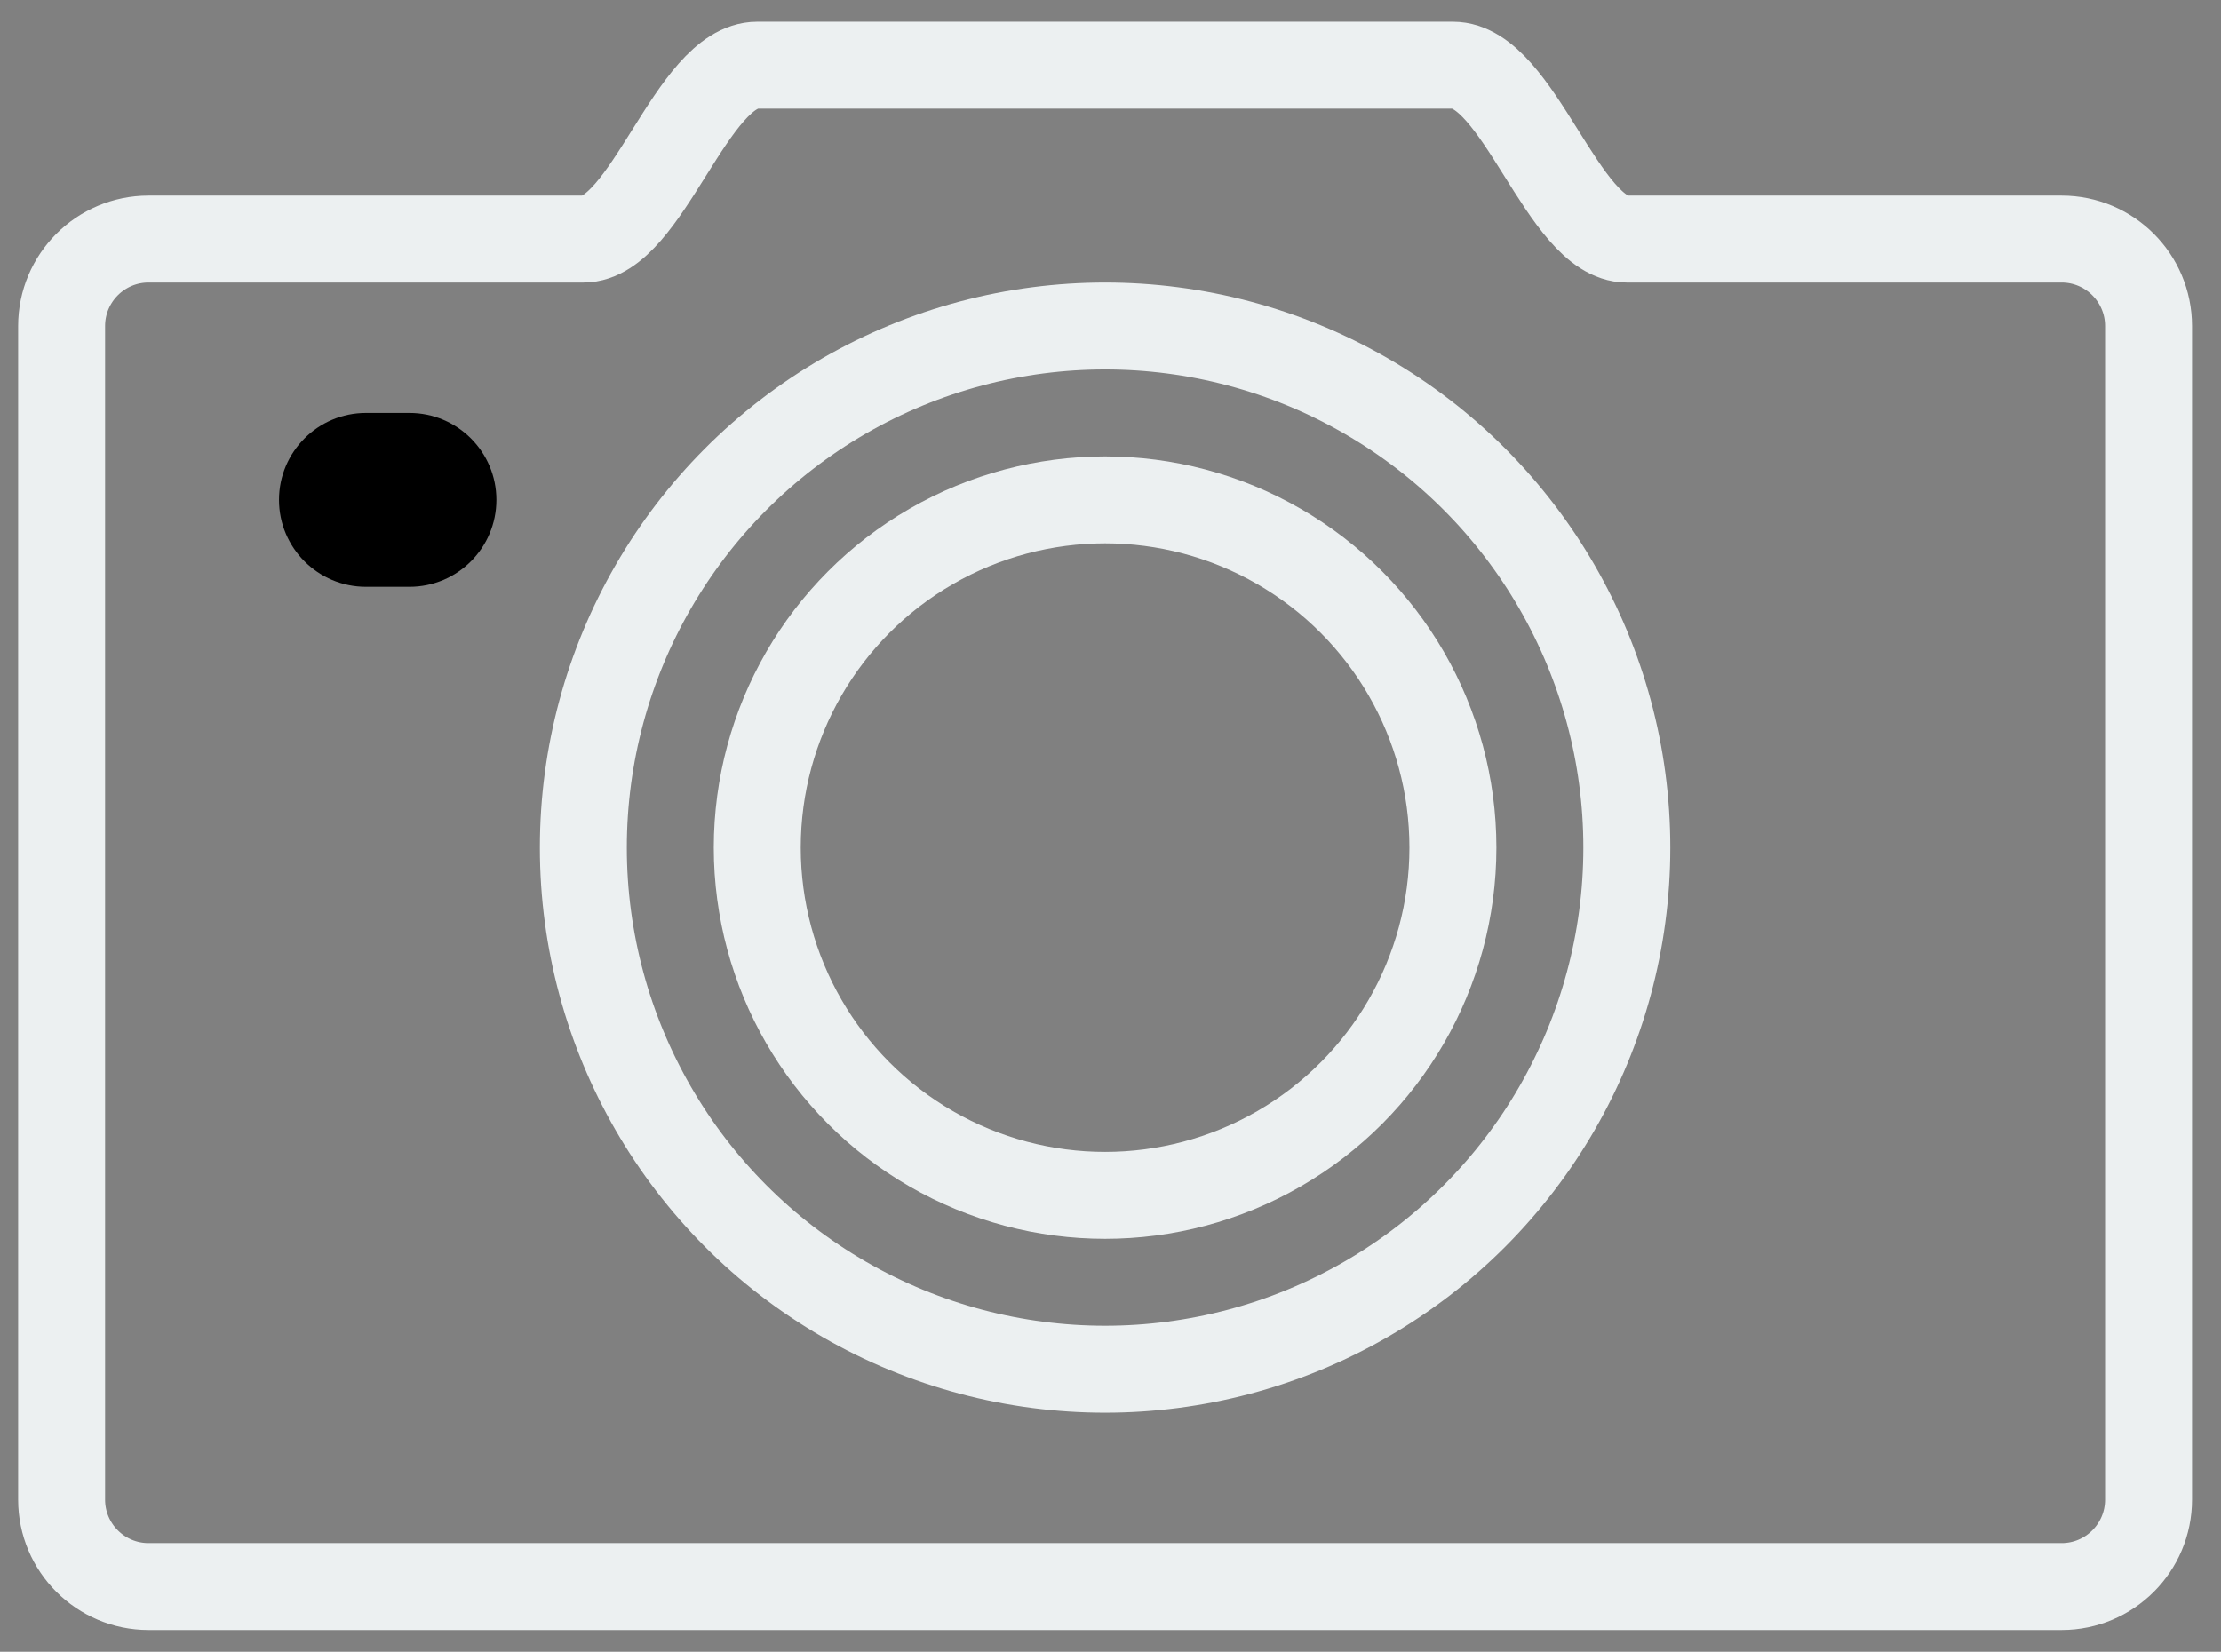 <?xml version="1.0" encoding="utf-8"?>
<!-- Generator: Adobe Illustrator 16.0.0, SVG Export Plug-In . SVG Version: 6.00 Build 0)  -->
<!DOCTYPE svg PUBLIC "-//W3C//DTD SVG 1.1//EN" "http://www.w3.org/Graphics/SVG/1.1/DTD/svg11.dtd">
<svg version="1.1" id="Layer_1" xmlns="http://www.w3.org/2000/svg" xmlns:xlink="http://www.w3.org/1999/xlink" x="0px" y="0px"
	 width="51.083px" height="38px" viewBox="-0.417 4.5 51.083 38" enable-background="new -0.417 4.5 51.083 38"
	 xml:space="preserve">
<rect x="-0.417" y="4.5" width="51.083" height="38" fill="#808080" stroke="none"/>
<rect fill="none" width="50" height="50"/>
<circle fill="none" stroke="#ecf0f1" stroke-width="2" stroke-linecap="round" stroke-miterlimit="10" cx="25" cy="24" r="12"/>
<circle fill="none" stroke="#ecf0f1" stroke-width="2" stroke-linecap="round" stroke-miterlimit="10" cx="25" cy="24" r="8"/>
<path fill="none" stroke="#ecf0f1" stroke-width="2" stroke-linecap="round" stroke-miterlimit="10" d="M47,10H37
	c-1.469,0-2.484-4-4-4H17c-1.516,0-2.531,4-4,4H3c-1.104,0-2,0.896-2,2v27c0,1.104,0.896,2,2,2h44c1.104,0,2-0.896,2-2V12
	C49,10.896,48.104,10,47,10z"/>
<path d="M9,14c0,0-0.826,0-1,0c-1.104,0-2,0.896-2,2s0.896,2,2,2c0.174,0,0.826,0,1,0c1.104,0,2-0.896,2-2S10.104,14,9,14z"/>
</svg>
